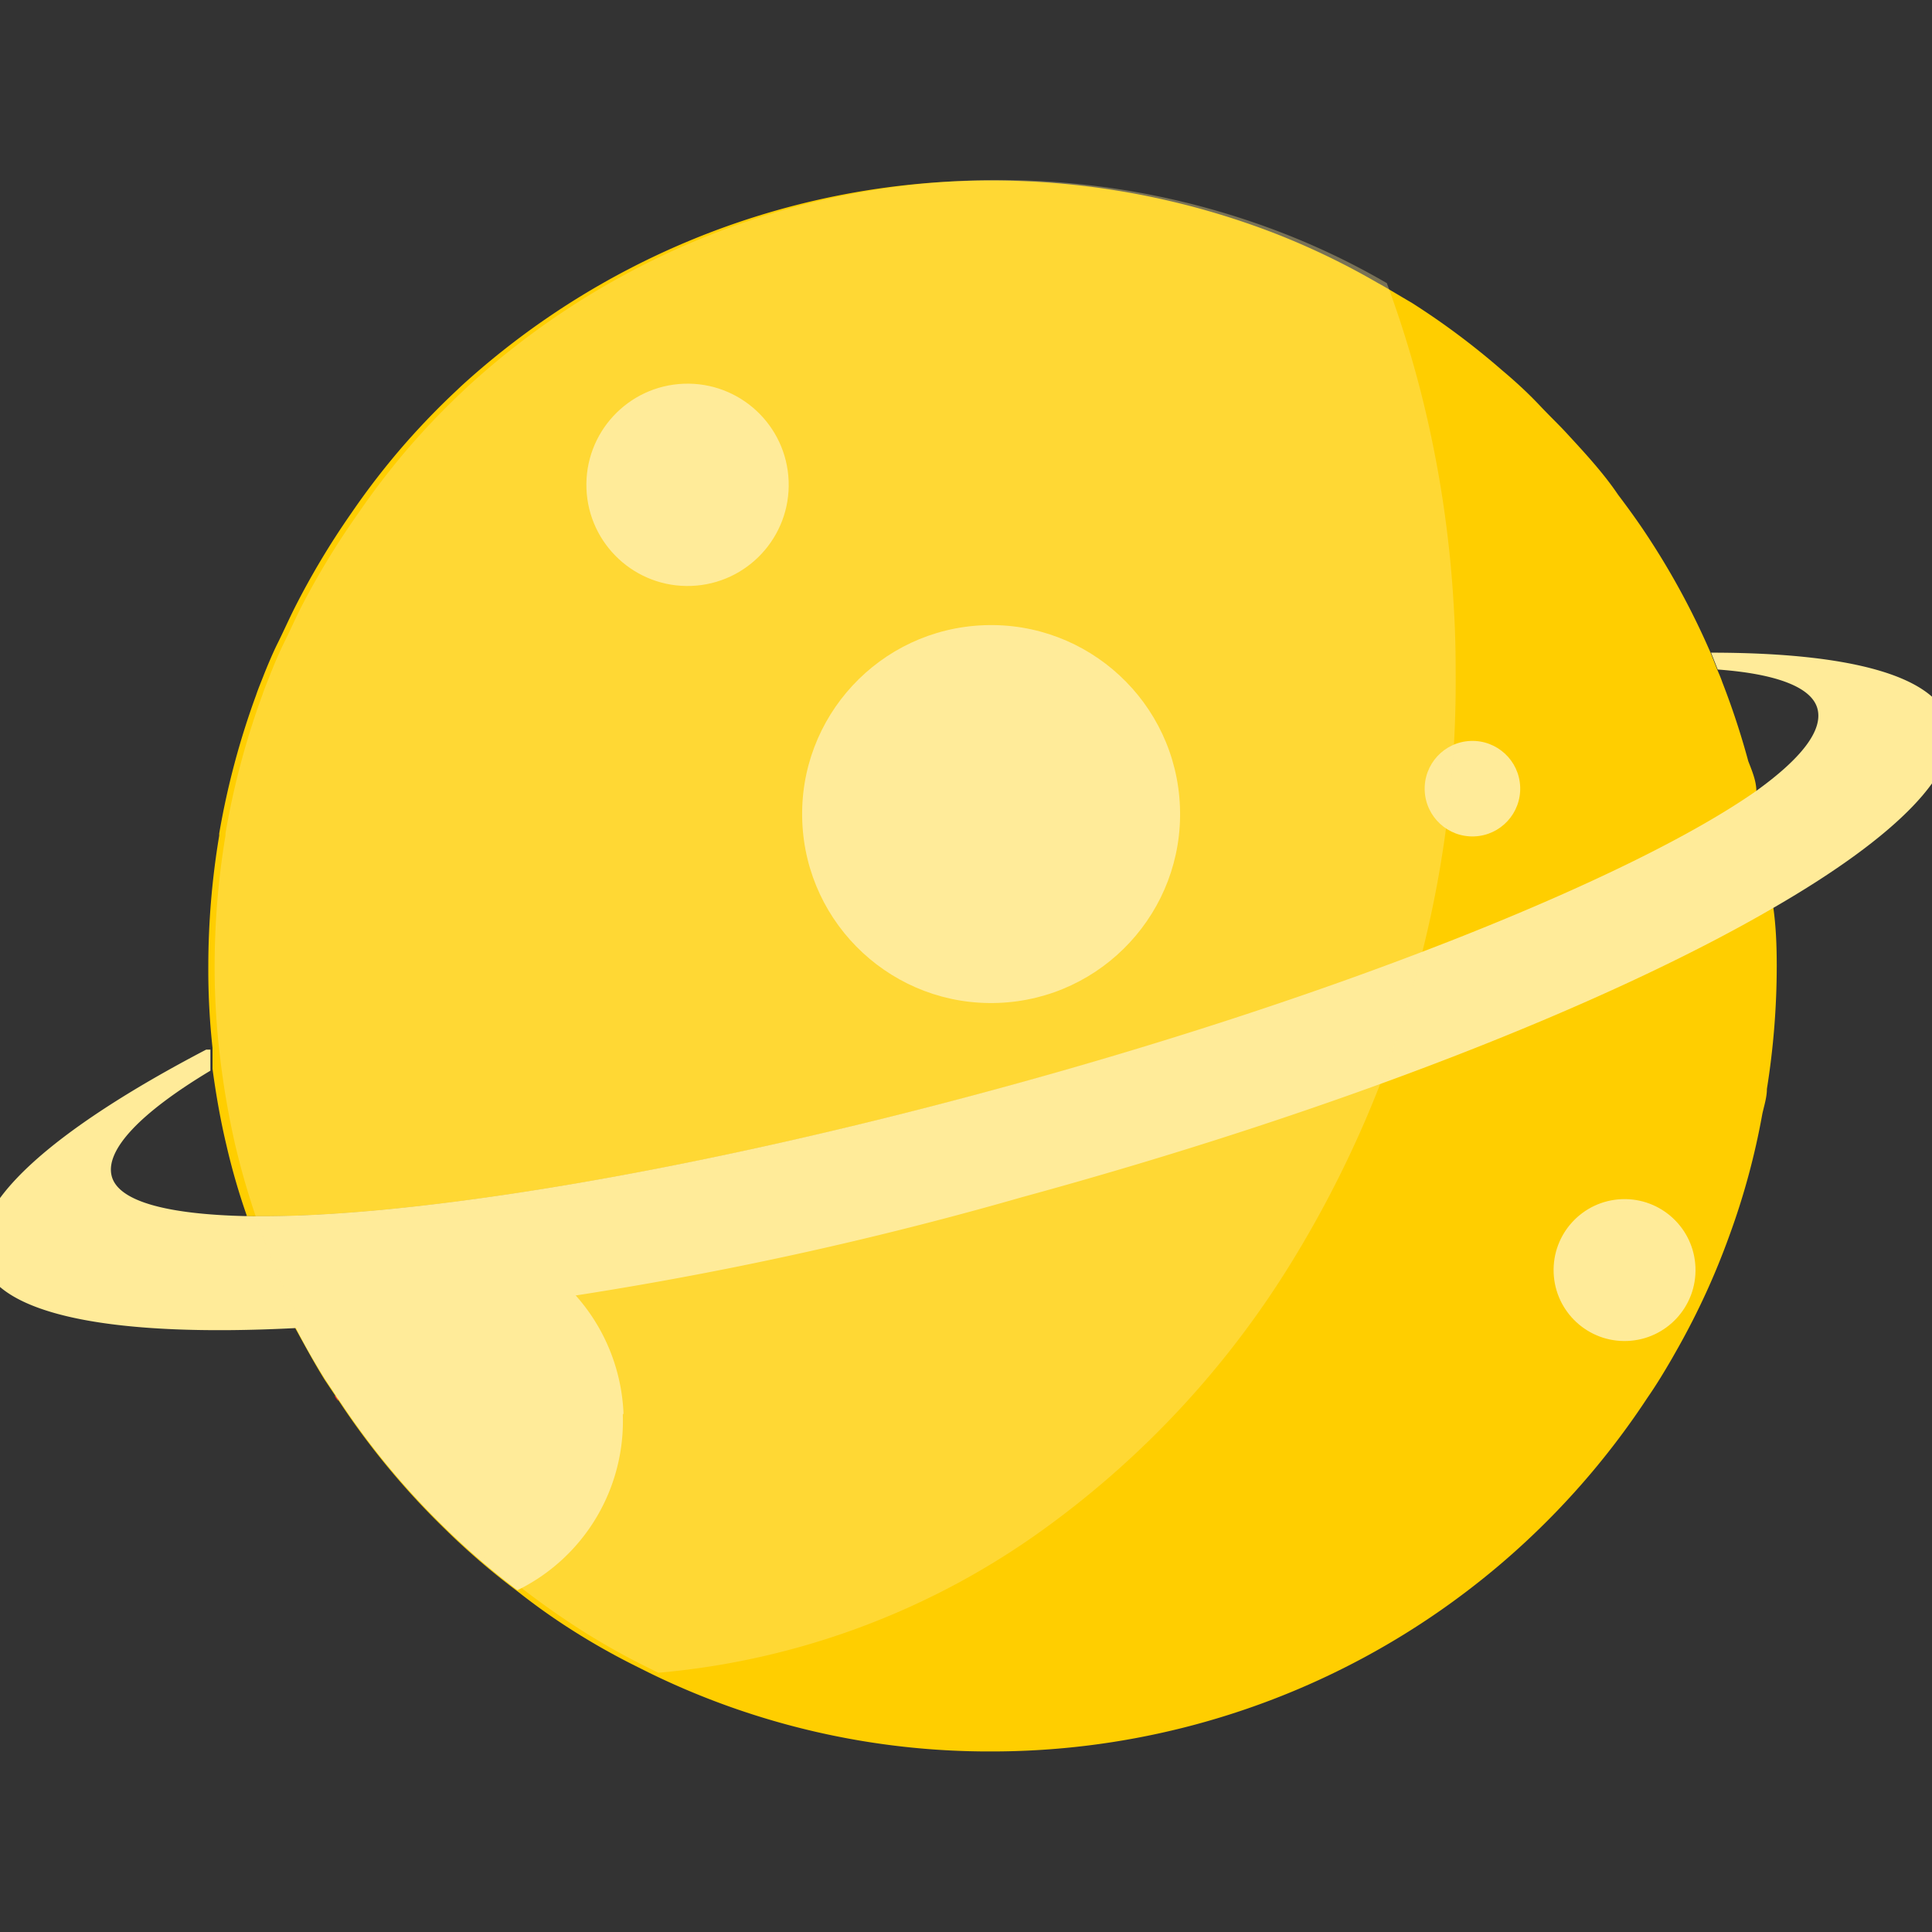 <svg id="Welcome_Screen" data-name="Welcome Screen" xmlns="http://www.w3.org/2000/svg" viewBox="0 0 55 55"><rect x="0" y="0" width="55" height="55" fill="#333333" stroke="none"/><defs><style>.cls-1{fill:#cd163f;}.cls-2{fill:#ffce00;}.cls-3,.cls-4{fill:#ffeb99;}.cls-4{opacity:0.34;}</style></defs><title>workinglayout</title><path class="cls-1" d="M10.87,39.69l-1.26.18a.68.68,0,0,1-.09-.13Z"/><path class="cls-2" d="M50,22.52C46.57,25,38.41,28.27,28.63,30.94c-9,2.46-17.08,3.77-21.6,3.68a18.9,18.9,0,0,1-.58-2c-.17-.71-.3-1.45-.4-2.19,0-.09,0-.19,0-.28s0-.21,0-.32a20.5,20.5,0,0,1-.12-2.31,22.68,22.68,0,0,1,.31-3.73s0,0,0-.06a22.46,22.46,0,0,1,1.05-3.94c.06-.18.14-.37.21-.55s.25-.62.4-.92.31-.66.48-1A22.32,22.32,0,0,1,10,14.61a21.21,21.21,0,0,1,1.55-2q.66-.75,1.38-1.43l.19-.18A22.38,22.38,0,0,1,36.23,6.62a21.13,21.13,0,0,1,3,1.44l.18.1.66.39.12.07a21.41,21.41,0,0,1,2.57,1.92c.37.31.73.64,1.07,1s.57.57.84.87c.49.53,1,1.09,1.39,1.67.25.33.49.66.72,1h0a21.76,21.76,0,0,1,1.92,3.51h0l.19.48c.05.12.1.23.14.35a22.14,22.14,0,0,1,.74,2.25C49.88,21.95,50,22.24,50,22.52Z"/><path class="cls-2" d="M50.58,27.5A22.18,22.18,0,0,1,50.3,31c0,.24-.08.48-.13.71a20.66,20.66,0,0,1-.94,3.47,21,21,0,0,1-1.46,3.19l-.17.3c-.22.38-.45.76-.7,1.12h0A22.34,22.34,0,0,1,28.22,49.86a22,22,0,0,1-9.74-2.24l-.5-.25h0a19.78,19.78,0,0,1-1.75-1h0a18.18,18.18,0,0,1-1.5-1.07,20.51,20.51,0,0,1-2.09-1.8,21.76,21.76,0,0,1-3-3.63.68.68,0,0,1-.09-.13l-.3-.45c-.3-.48-.58-1-.85-1.49l-.29-.59A20.35,20.35,0,0,1,7,34.62c4.52.09,12.61-1.22,21.6-3.68,9.78-2.67,17.94-6,21.39-8.42a21.68,21.68,0,0,1,.49,3.3C50.56,26.37,50.58,26.94,50.58,27.5Z"/><circle class="cls-3" cx="19.57" cy="13.8" r="2.88" transform="translate(-0.51 0.76) rotate(-2.19)"/><circle class="cls-3" cx="28.22" cy="23.17" r="5.38" transform="translate(-0.87 1.1) rotate(-2.19)"/><path class="cls-3" d="M17.73,40.27a5.36,5.36,0,0,1-3,5,20.51,20.51,0,0,1-2.09-1.8,21.76,21.76,0,0,1-3-3.63.68.68,0,0,1-.09-.13l-.3-.45a20.74,20.74,0,0,1-1.14-2.08,5.38,5.38,0,0,1,9.64,3.06Z"/><circle class="cls-3" cx="46.25" cy="36.15" r="2.02" transform="translate(-1.35 1.8) rotate(-2.19)"/><circle class="cls-3" cx="41.92" cy="22.45" r="1.36" transform="translate(-0.83 1.62) rotate(-2.19)"/><path class="cls-3" d="M50.51,25.83C45.76,28.6,38,31.65,29.1,34.08A104.13,104.13,0,0,1,8.37,37.81c-5.11.26-8.45-.36-8.88-1.93s2-3.71,6.38-6l.12,0c0,.11,0,.21,0,.32s0,.19,0,.28c-2,1.2-3,2.26-2.81,3S4.82,34.57,7,34.62c4.52.09,12.61-1.22,21.6-3.68,9.78-2.67,17.94-6,21.39-8.42,1.28-.92,1.91-1.72,1.75-2.34s-1.18-1-2.84-1.12l-.19-.48c3.91,0,6.41.64,6.78,2S54,23.81,50.51,25.83Z"/><path class="cls-4" d="M41.44,19.21a31.5,31.5,0,0,1-4.64,16.67,26.43,26.43,0,0,1-7,7.59,22,22,0,0,1-11.06,4.15l-.5-.25h0a19.78,19.78,0,0,1-1.75-1h0a22.59,22.59,0,0,1-3.59-2.86,21.76,21.76,0,0,1-3-3.63.68.68,0,0,1-.09-.13l-.3-.45A22.06,22.06,0,0,1,6.7,32.61a23.29,23.29,0,0,1-.43-2.47,21.16,21.16,0,0,1-.16-2.63,22.68,22.68,0,0,1,.31-3.73s0,0,0-.06a22.46,22.46,0,0,1,1.05-3.94c.06-.18.14-.37.21-.55s.25-.62.4-.92.31-.66.48-1a22.32,22.32,0,0,1,1.64-2.7,21.21,21.21,0,0,1,1.55-2q.66-.75,1.38-1.43l.19-.18A22.38,22.38,0,0,1,36.48,6.62a21.13,21.13,0,0,1,3,1.44A30.85,30.85,0,0,1,40.65,12a32.13,32.13,0,0,1,.74,5.34C41.43,18,41.44,18.58,41.44,19.21Z"/></svg>